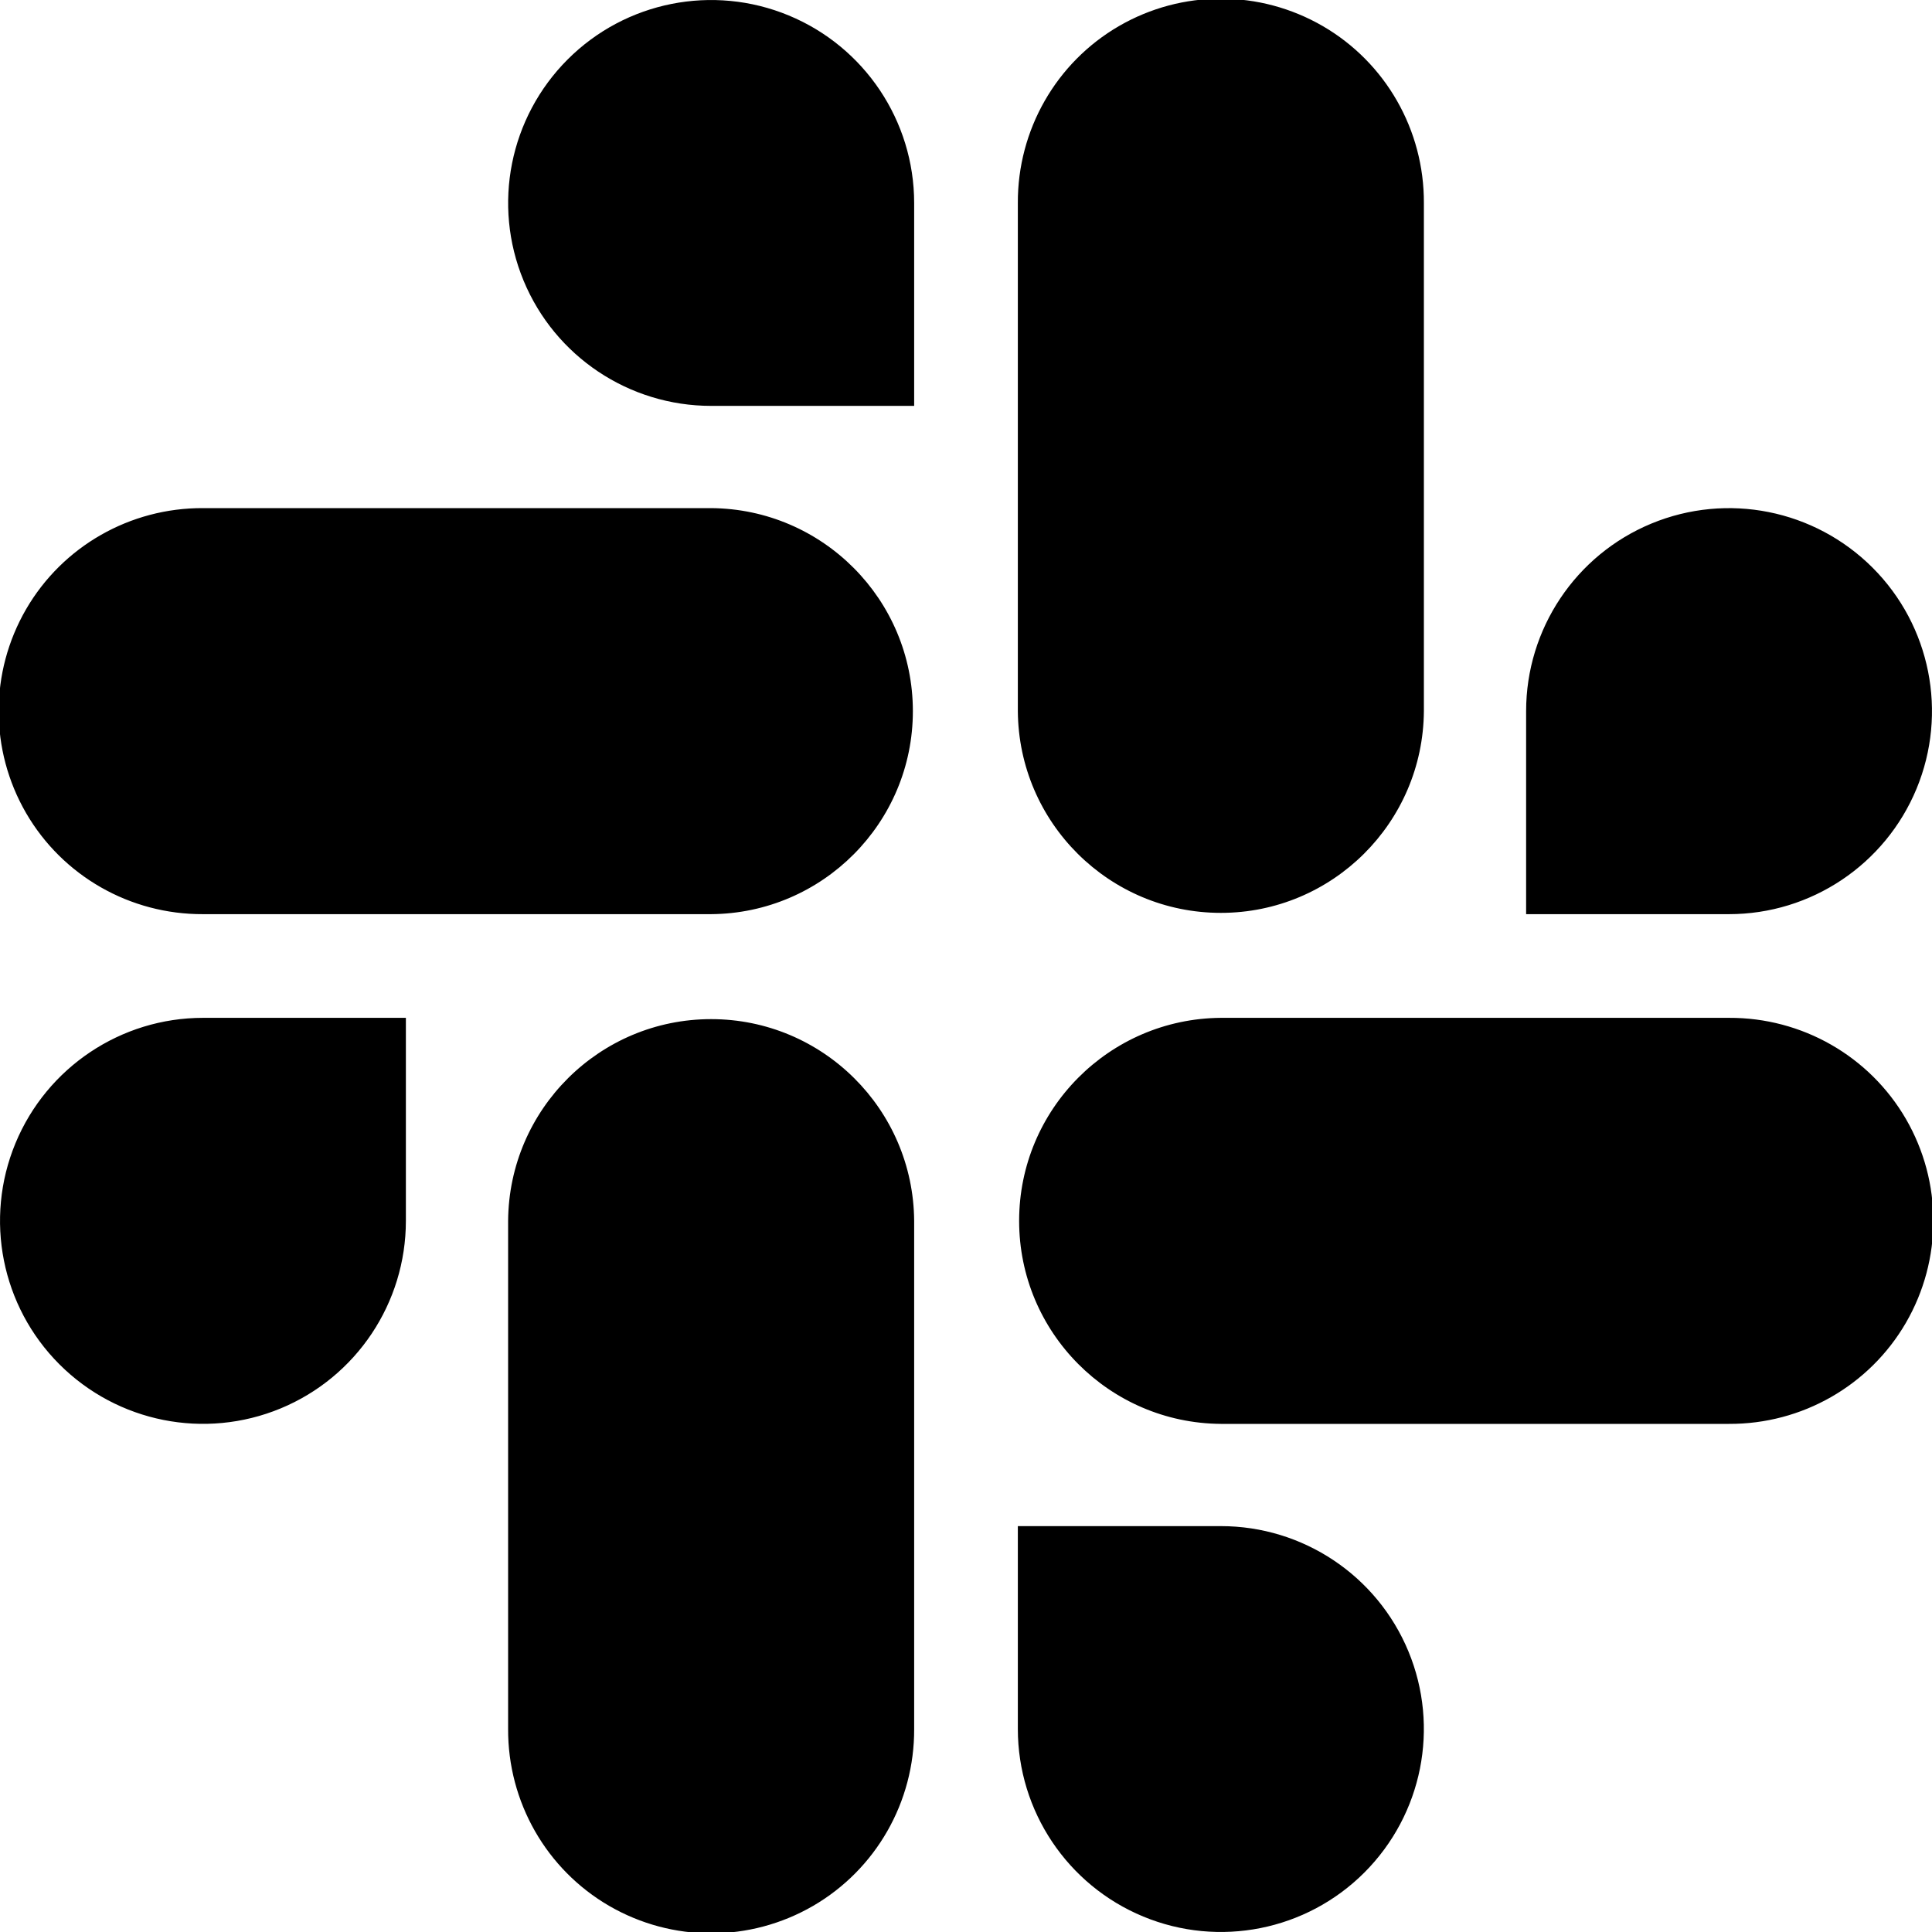 <?xml version="1.0" encoding="UTF-8"?>
<svg width="12px" height="12px" viewBox="0 0 12 12" version="1.1" xmlns="http://www.w3.org/2000/svg" xmlns:xlink="http://www.w3.org/1999/xlink">
    <title>Brand / Social / logo--slack / 16</title>
    <g id="Page-1" stroke="none" stroke-width="1" fill="none" fill-rule="evenodd">
        <g id="Brand-/-Social-/-logo--slack-/-16" transform="translate(-2, -2)" fill="#000000">
            <path d="M4.521,9.583 C4.521,10.093 4.214,10.553 3.743,10.748 C3.272,10.943 2.73,10.835 2.369,10.474 C2.009,10.114 1.901,9.572 2.096,9.101 C2.291,8.63 2.751,8.322 3.261,8.322 L4.521,8.322 L4.521,9.583 Z M5.156,9.583 C5.161,8.89 5.724,8.33 6.417,8.33 C7.11,8.33 7.673,8.89 7.678,9.583 L7.678,12.739 C7.68,13.192 7.441,13.611 7.05,13.838 C6.658,14.065 6.176,14.065 5.784,13.838 C5.393,13.611 5.154,13.192 5.156,12.739 L5.156,9.583 Z M6.417,4.521 C5.907,4.521 5.447,4.214 5.252,3.743 C5.057,3.272 5.165,2.73 5.526,2.369 C5.886,2.009 6.428,1.901 6.899,2.096 C7.37,2.291 7.678,2.751 7.678,3.261 L7.678,4.521 L6.417,4.521 Z M6.417,5.156 C7.11,5.161 7.67,5.724 7.67,6.417 C7.67,7.11 7.11,7.673 6.417,7.678 L3.261,7.678 C2.808,7.68 2.389,7.441 2.162,7.05 C1.935,6.658 1.935,6.176 2.162,5.784 C2.389,5.393 2.808,5.154 3.261,5.156 L6.417,5.156 Z M11.479,6.417 C11.479,5.907 11.786,5.447 12.257,5.252 C12.728,5.057 13.27,5.165 13.631,5.526 C13.991,5.886 14.099,6.428 13.904,6.899 C13.709,7.37 13.249,7.678 12.739,7.678 L11.479,7.678 L11.479,6.417 Z M10.844,6.417 C10.839,7.11 10.276,7.67 9.583,7.67 C8.89,7.67 8.327,7.11 8.322,6.417 L8.322,3.261 C8.32,2.808 8.559,2.389 8.95,2.162 C9.342,1.935 9.824,1.935 10.216,2.162 C10.607,2.389 10.846,2.808 10.844,3.261 L10.844,6.417 Z M9.583,11.479 C10.093,11.479 10.553,11.786 10.748,12.257 C10.943,12.728 10.835,13.27 10.474,13.631 C10.114,13.991 9.572,14.099 9.101,13.904 C8.63,13.709 8.322,13.249 8.322,12.739 L8.322,11.479 L9.583,11.479 Z M9.583,10.844 C8.89,10.839 8.33,10.276 8.33,9.583 C8.33,8.89 8.89,8.327 9.583,8.322 L12.739,8.322 C13.192,8.32 13.611,8.559 13.838,8.95 C14.065,9.342 14.065,9.824 13.838,10.216 C13.611,10.607 13.192,10.846 12.739,10.844 L9.583,10.844 Z" id="Fill"></path>
        </g>
    </g>
</svg>